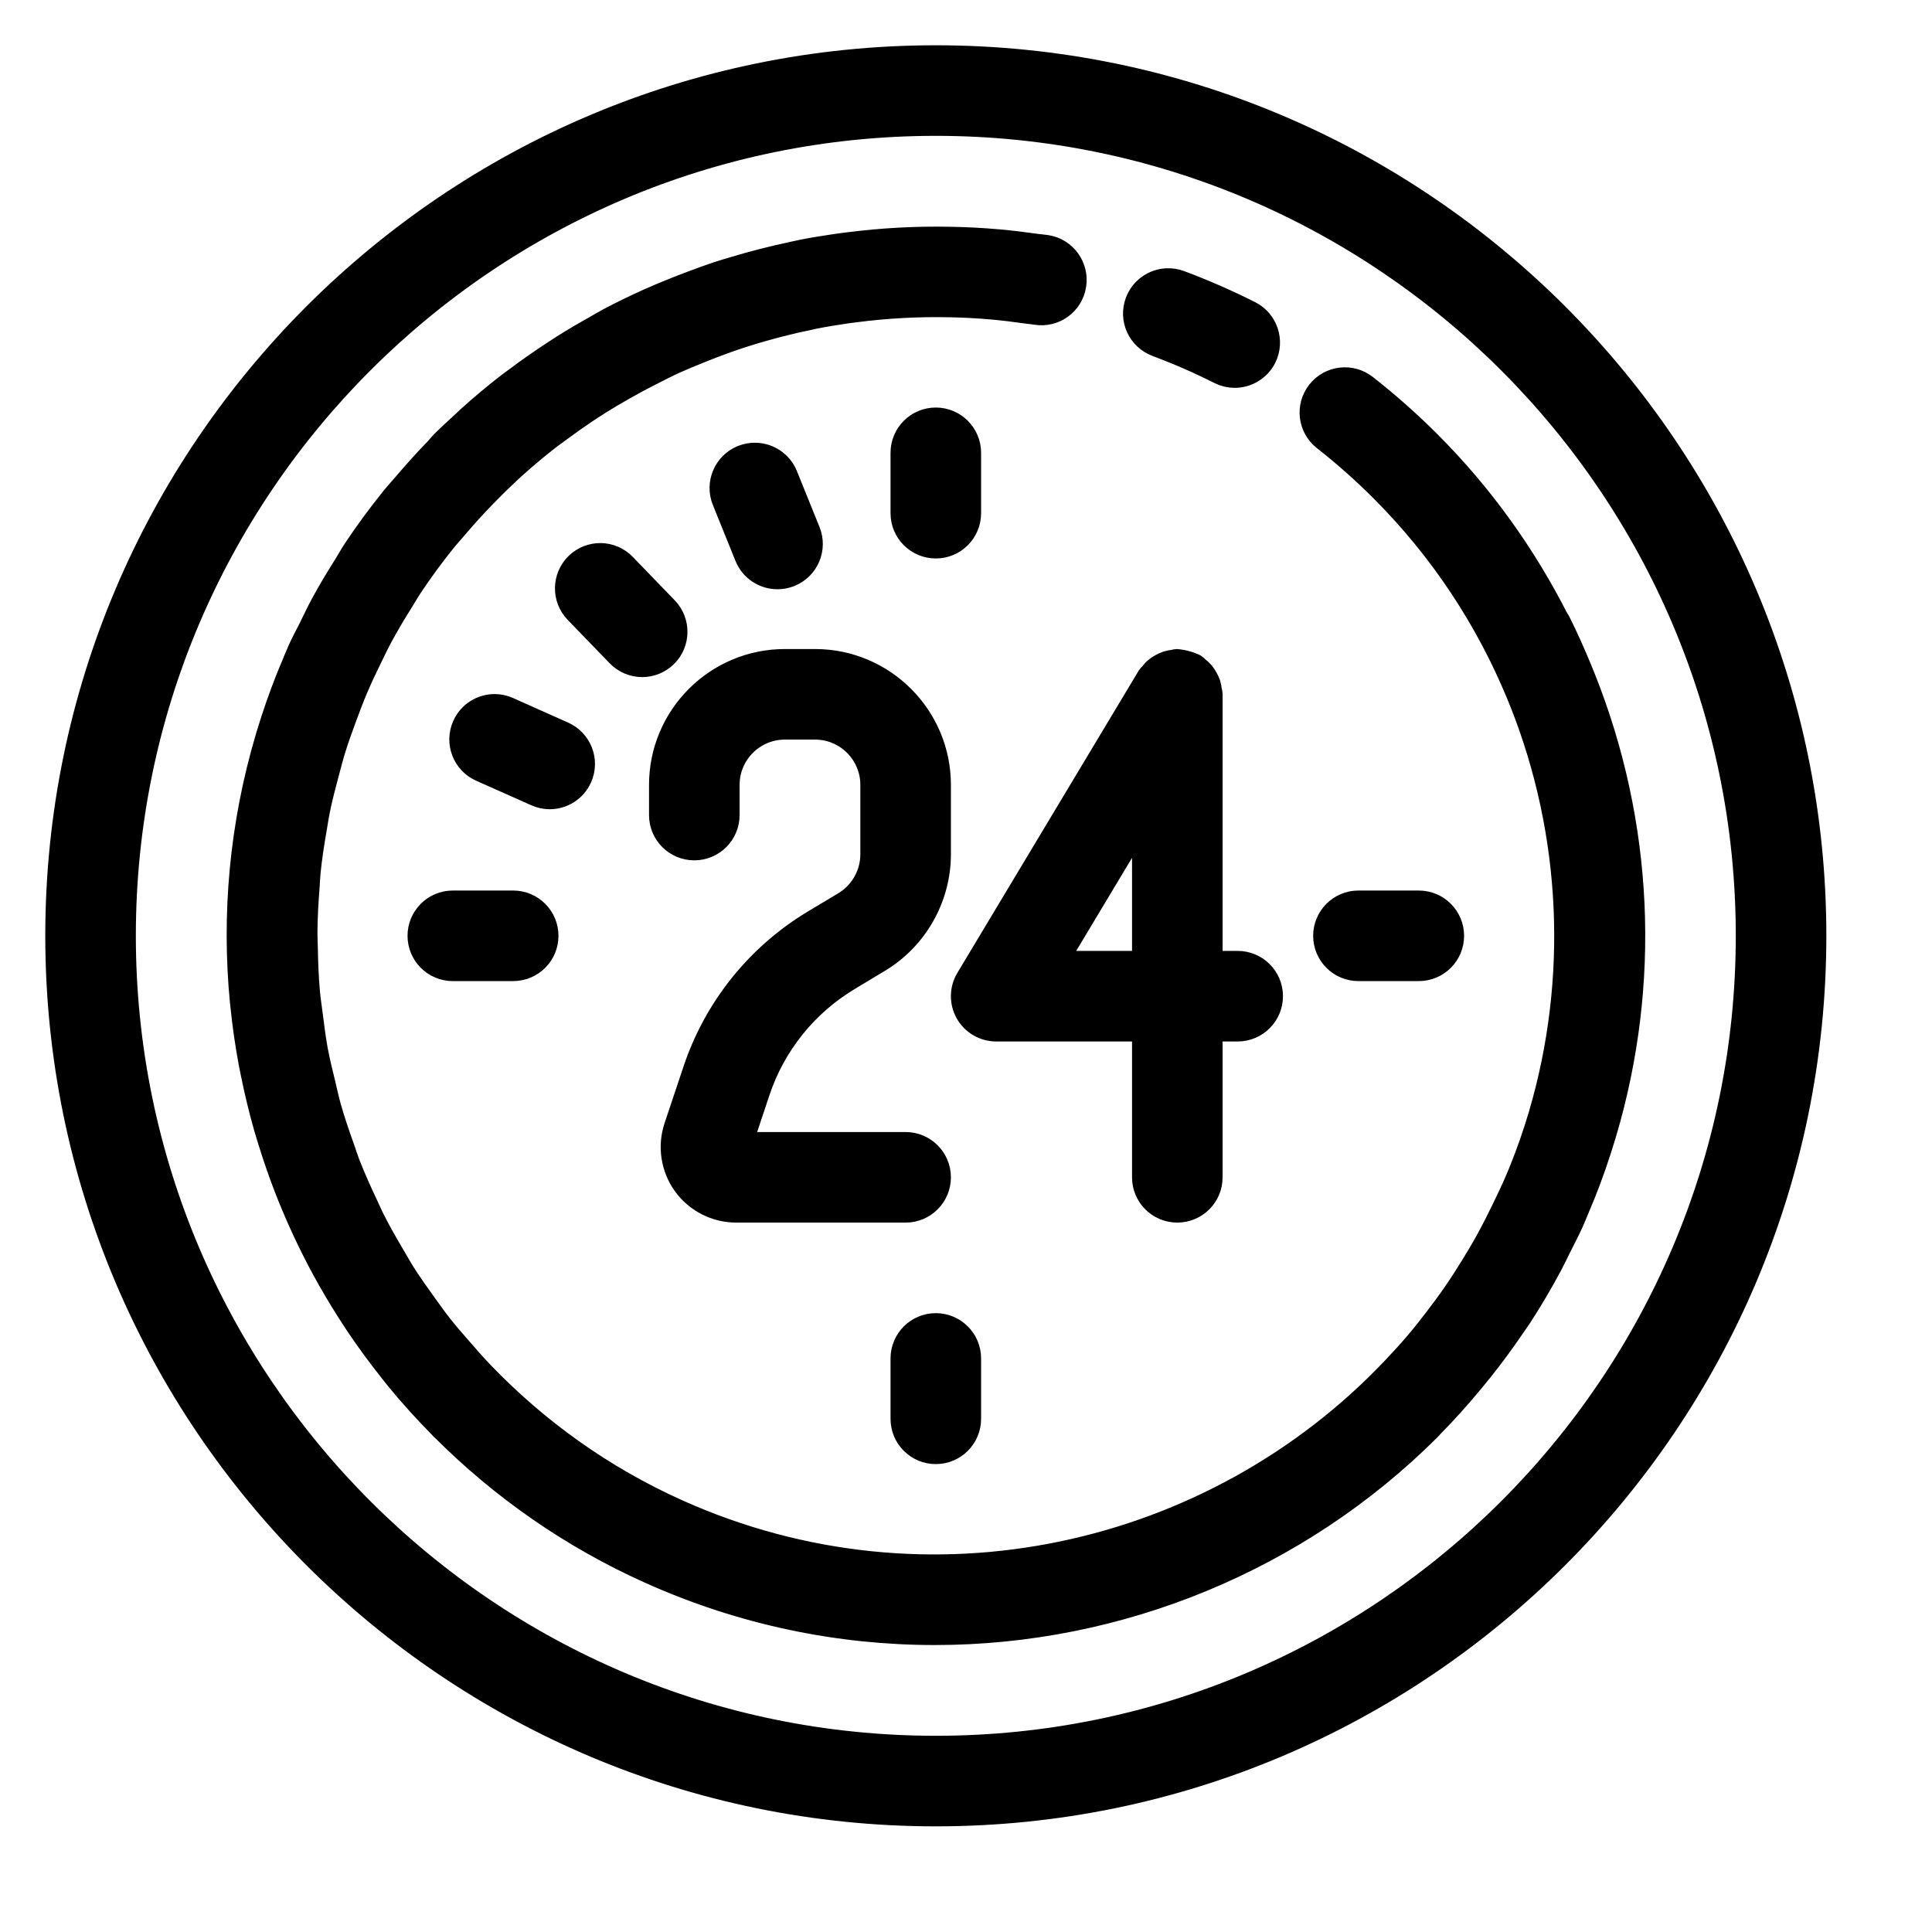 <?xml version="1.0"?>
<svg xmlns="http://www.w3.org/2000/svg" viewBox="0 0 64 64">
    <path fill="$COLOR" stroke="$COLOR" d="M 31 2 C 15.01 2 2 15.009 2 31 C 2 46.991 15.01 60 31 60 C 46.99 60 60 46.991 60 31 C 60 15.009 46.99 2 31 2 z M 31 4 C 45.888 4 58 16.112 58 31 C 58 45.888 45.888 58 31 58 C 16.112 58 4 45.888 4 31 C 4 16.112 16.112 4 31 4 z M 31.463 8.012 C 30.353 7.99 29.254 8.05 28.168 8.186 C 28.002 8.207 27.837 8.227 27.672 8.252 C 27.32 8.304 26.969 8.36 26.621 8.428 C 26.48 8.456 26.34 8.49 26.199 8.52 C 25.577 8.654 24.963 8.81 24.357 8.994 C 24.181 9.047 24.003 9.097 23.828 9.154 C 23.54 9.249 23.257 9.355 22.973 9.461 C 22.731 9.551 22.491 9.644 22.252 9.742 C 22.008 9.843 21.763 9.942 21.523 10.051 C 21.067 10.257 20.616 10.475 20.174 10.711 C 20.044 10.78 19.921 10.858 19.793 10.93 C 19.425 11.135 19.06 11.349 18.703 11.574 C 18.562 11.663 18.422 11.755 18.283 11.848 C 17.898 12.103 17.52 12.369 17.15 12.648 C 17.075 12.704 16.998 12.756 16.924 12.814 C 16.472 13.163 16.032 13.531 15.605 13.916 C 15.539 13.976 15.475 14.039 15.41 14.1 C 15.184 14.308 14.956 14.514 14.738 14.732 C 14.659 14.811 14.594 14.9 14.516 14.98 C 14.162 15.344 13.823 15.723 13.492 16.111 C 13.356 16.271 13.211 16.427 13.08 16.59 C 12.646 17.129 12.235 17.686 11.848 18.268 C 11.734 18.44 11.636 18.619 11.527 18.793 C 11.263 19.214 11.006 19.637 10.768 20.078 C 10.634 20.327 10.515 20.582 10.391 20.834 C 10.267 21.085 10.131 21.329 10.016 21.586 C 9.925 21.788 9.847 21.99 9.762 22.193 C 9.729 22.272 9.694 22.352 9.662 22.432 C 9.399 23.087 9.17 23.746 8.971 24.41 C 8.965 24.43 8.959 24.451 8.953 24.471 C 8.097 27.358 7.836 30.313 8.117 33.191 C 8.118 33.2 8.12 33.209 8.121 33.217 C 8.189 33.906 8.287 34.591 8.416 35.268 C 8.433 35.361 8.454 35.454 8.473 35.547 C 8.594 36.143 8.735 36.732 8.902 37.316 C 8.95 37.486 9.005 37.656 9.057 37.826 C 9.217 38.339 9.393 38.847 9.588 39.348 C 9.671 39.562 9.758 39.774 9.848 39.986 C 10.046 40.453 10.259 40.914 10.488 41.367 C 10.595 41.58 10.705 41.792 10.82 42.002 C 11.073 42.467 11.344 42.923 11.629 43.371 C 11.737 43.541 11.846 43.71 11.959 43.877 C 12.294 44.374 12.651 44.856 13.025 45.328 C 13.107 45.431 13.186 45.535 13.271 45.637 C 13.709 46.17 14.174 46.682 14.662 47.176 C 14.689 47.203 14.711 47.234 14.738 47.26 C 14.743 47.265 14.751 47.265 14.756 47.27 C 16.677 49.192 18.967 50.806 21.59 51.982 C 24.637 53.348 27.825 53.995 30.967 53.994 C 37.041 53.994 42.933 51.574 47.256 47.266 C 47.259 47.263 47.263 47.261 47.266 47.258 C 47.299 47.225 47.326 47.188 47.359 47.154 C 47.814 46.694 48.246 46.209 48.664 45.707 C 48.782 45.566 48.898 45.424 49.012 45.281 C 49.361 44.841 49.695 44.388 50.014 43.918 C 50.096 43.797 50.185 43.679 50.264 43.557 C 50.628 42.998 50.969 42.418 51.287 41.82 C 51.379 41.648 51.46 41.473 51.547 41.299 C 51.695 41.003 51.849 40.711 51.986 40.406 C 52.071 40.217 52.145 40.023 52.225 39.832 C 52.268 39.729 52.313 39.628 52.354 39.525 C 52.611 38.883 52.836 38.232 53.033 37.576 C 53.04 37.553 53.046 37.533 53.053 37.51 C 54.518 32.577 54.282 27.313 52.363 22.502 C 52.322 22.4 52.28 22.297 52.238 22.195 C 52.02 21.67 51.79 21.148 51.531 20.635 C 51.522 20.617 51.504 20.606 51.494 20.588 C 50.425 18.479 49.023 16.497 47.262 14.736 C 46.604 14.077 45.899 13.454 45.168 12.881 C 44.731 12.54 44.105 12.616 43.764 13.051 C 43.423 13.486 43.499 14.112 43.934 14.453 C 44.602 14.976 45.246 15.548 45.848 16.15 C 47.859 18.161 49.37 20.484 50.393 22.963 C 50.431 23.054 50.468 23.145 50.504 23.236 C 52.238 27.611 52.451 32.453 51.135 36.941 C 51.128 36.965 51.12 36.989 51.113 37.014 C 50.935 37.613 50.727 38.205 50.494 38.789 C 50.457 38.882 50.417 38.974 50.379 39.066 C 50.23 39.425 50.058 39.776 49.889 40.127 C 49.721 40.475 49.547 40.818 49.363 41.152 C 49.204 41.44 49.034 41.724 48.861 42.006 C 48.673 42.311 48.481 42.611 48.279 42.904 C 48.073 43.202 47.856 43.496 47.633 43.785 C 47.436 44.042 47.235 44.298 47.027 44.543 C 46.776 44.84 46.512 45.127 46.242 45.412 C 40.275 51.709 30.759 53.905 22.406 50.16 C 19.888 49.031 17.713 47.454 15.906 45.578 C 15.656 45.319 15.421 45.049 15.188 44.781 C 14.95 44.508 14.71 44.235 14.488 43.951 C 14.317 43.733 14.16 43.508 13.998 43.285 C 13.744 42.933 13.493 42.581 13.262 42.215 C 13.158 42.05 13.064 41.878 12.965 41.711 C 12.712 41.284 12.464 40.854 12.242 40.41 C 12.174 40.274 12.117 40.133 12.051 39.996 C 11.828 39.526 11.613 39.051 11.426 38.566 C 11.364 38.404 11.314 38.24 11.256 38.076 C 11.092 37.62 10.935 37.16 10.803 36.693 C 10.732 36.44 10.678 36.185 10.617 35.93 C 10.525 35.553 10.432 35.176 10.361 34.793 C 10.292 34.416 10.245 34.034 10.197 33.654 C 10.163 33.389 10.122 33.126 10.098 32.859 C 10.056 32.381 10.038 31.902 10.029 31.422 C 10.025 31.244 10.015 31.067 10.016 30.889 C 10.019 30.372 10.049 29.854 10.09 29.338 C 10.102 29.184 10.106 29.031 10.121 28.877 C 10.17 28.385 10.247 27.895 10.332 27.408 C 10.365 27.215 10.393 27.021 10.432 26.828 C 10.517 26.404 10.628 25.986 10.74 25.566 C 10.811 25.3 10.879 25.035 10.961 24.77 C 11.068 24.424 11.193 24.083 11.318 23.742 C 11.441 23.409 11.565 23.074 11.707 22.744 C 11.855 22.396 12.018 22.053 12.186 21.711 C 12.298 21.484 12.406 21.254 12.525 21.033 C 12.745 20.625 12.985 20.226 13.234 19.83 C 13.327 19.682 13.413 19.527 13.51 19.381 C 13.862 18.852 14.24 18.334 14.645 17.832 C 14.753 17.698 14.869 17.574 14.98 17.443 C 15.294 17.072 15.621 16.708 15.965 16.355 C 16.206 16.108 16.449 15.865 16.701 15.631 C 16.79 15.548 16.878 15.462 16.969 15.381 C 17.341 15.047 17.722 14.728 18.115 14.422 C 18.225 14.336 18.341 14.258 18.453 14.174 C 18.739 13.96 19.03 13.753 19.326 13.555 C 19.493 13.443 19.661 13.334 19.832 13.227 C 20.086 13.067 20.347 12.917 20.607 12.768 C 20.92 12.59 21.237 12.42 21.559 12.258 C 21.801 12.136 22.042 12.011 22.289 11.898 C 22.567 11.772 22.85 11.657 23.133 11.543 C 23.279 11.484 23.425 11.425 23.572 11.369 C 23.885 11.251 24.2 11.136 24.518 11.033 C 24.557 11.02 24.596 11.009 24.635 10.996 C 25.361 10.765 26.099 10.574 26.846 10.422 L 26.941 10.4 C 27.301 10.329 27.663 10.27 28.027 10.217 C 28.121 10.203 28.218 10.193 28.312 10.18 C 29.355 10.044 30.409 9.988 31.467 10.01 C 31.686 10.015 31.905 10.021 32.125 10.033 C 32.384 10.047 32.643 10.064 32.902 10.088 C 33.263 10.121 33.624 10.165 33.986 10.217 C 34.104 10.234 34.223 10.243 34.34 10.262 C 34.884 10.352 35.397 9.979 35.484 9.434 L 35.484 9.432 C 35.572 8.887 35.202 8.371 34.656 8.283 C 34.533 8.263 34.412 8.258 34.289 8.24 C 33.883 8.182 33.477 8.133 33.07 8.096 C 32.799 8.071 32.531 8.054 32.26 8.039 C 31.994 8.025 31.729 8.017 31.463 8.012 z M 38.66 9.387 C 38.271 9.403 37.911 9.648 37.766 10.035 C 37.571 10.553 37.834 11.128 38.352 11.322 C 39.065 11.589 39.771 11.897 40.451 12.24 C 40.596 12.313 40.749 12.348 40.9 12.348 C 41.265 12.348 41.619 12.147 41.795 11.799 C 42.044 11.306 41.845 10.703 41.352 10.455 C 40.608 10.079 39.833 9.741 39.051 9.449 C 38.922 9.401 38.79 9.381 38.66 9.387 z M 31 14 C 30.447 14 30 14.448 30 15 L 30 17 C 30 17.552 30.447 18 31 18 C 31.553 18 32 17.552 32 17 L 32 15 C 32 14.448 31.553 14 31 14 z M 25.021 15.166 C 24.892 15.164 24.759 15.187 24.631 15.238 C 24.119 15.445 23.871 16.029 24.078 16.541 L 24.828 18.395 C 24.985 18.784 25.36 19.02 25.756 19.02 C 25.881 19.02 26.008 18.996 26.131 18.947 C 26.643 18.74 26.891 18.157 26.684 17.645 L 25.934 15.791 C 25.779 15.407 25.411 15.172 25.021 15.166 z M 19.902 18.49 C 19.646 18.486 19.388 18.58 19.189 18.771 C 18.792 19.154 18.78 19.789 19.164 20.186 L 20.555 21.623 C 20.752 21.827 21.012 21.93 21.273 21.93 C 21.523 21.93 21.775 21.836 21.969 21.648 C 22.366 21.265 22.376 20.631 21.992 20.234 L 20.604 18.797 C 20.412 18.598 20.158 18.495 19.902 18.49 z M 26 22 C 23.794 22 22 23.794 22 26 L 22 27 C 22 27.552 22.447 28 23 28 C 23.553 28 24 27.552 24 27 L 24 26 C 24 24.897 24.897 24 26 24 L 27 24 C 28.103 24 29 24.897 29 26 L 29 28.301 C 29 29 28.628 29.658 28.029 30.018 L 27.023 30.621 C 25.181 31.725 23.793 33.456 23.115 35.492 L 22.488 37.367 C 22.286 37.975 22.389 38.65 22.764 39.17 C 23.139 39.69 23.747 40 24.389 40 L 30 40 C 30.553 40 31 39.552 31 39 C 31 38.448 30.553 38 30 38 L 24.387 38 L 25.014 36.123 C 25.541 34.54 26.62 33.196 28.053 32.336 L 29.059 31.73 C 30.256 31.011 31 29.698 31 28.301 L 31 26 C 31 23.794 29.206 22 27 22 L 26 22 z M 39 22 C 38.959 22 38.925 22.018 38.885 22.023 C 38.816 22.031 38.751 22.041 38.686 22.062 C 38.624 22.084 38.57 22.112 38.514 22.143 C 38.459 22.174 38.408 22.205 38.359 22.246 C 38.306 22.291 38.264 22.342 38.221 22.398 C 38.197 22.429 38.164 22.449 38.143 22.484 L 32.143 32.484 C 31.957 32.793 31.952 33.179 32.129 33.492 C 32.306 33.805 32.64 34 33 34 L 38 34 L 38 39 C 38 39.552 38.447 40 39 40 C 39.553 40 40 39.552 40 39 L 40 34 L 41 34 C 41.553 34 42 33.552 42 33 C 42 32.448 41.553 32 41 32 L 40 32 L 40 23 C 40 22.959 39.982 22.926 39.977 22.887 C 39.969 22.818 39.959 22.752 39.938 22.686 C 39.916 22.625 39.889 22.572 39.857 22.516 C 39.826 22.461 39.794 22.408 39.752 22.359 C 39.707 22.306 39.657 22.263 39.602 22.221 C 39.571 22.197 39.551 22.164 39.516 22.143 C 39.496 22.131 39.472 22.13 39.451 22.119 C 39.391 22.088 39.328 22.071 39.262 22.053 C 39.196 22.035 39.133 22.018 39.066 22.014 C 39.043 22.012 39.024 22 39 22 z M 16.402 23.492 C 16.013 23.485 15.638 23.708 15.471 24.086 C 15.246 24.59 15.472 25.182 15.977 25.406 L 17.805 26.219 C 17.937 26.278 18.074 26.307 18.209 26.307 C 18.593 26.307 18.958 26.086 19.123 25.713 C 19.348 25.209 19.12 24.617 18.615 24.393 L 16.789 23.578 C 16.663 23.522 16.532 23.495 16.402 23.492 z M 38 26.611 L 38 32 L 34.768 32 L 38 26.611 z M 15 30 C 14.447 30 14 30.448 14 31 C 14 31.552 14.447 32 15 32 L 17 32 C 17.553 32 18 31.552 18 31 C 18 30.448 17.553 30 17 30 L 15 30 z M 45 30 C 44.447 30 44 30.448 44 31 C 44 31.552 44.447 32 45 32 L 47 32 C 47.553 32 48 31.552 48 31 C 48 30.448 47.553 30 47 30 L 45 30 z M 31 44 C 30.447 44 30 44.448 30 45 L 30 47 C 30 47.552 30.447 48 31 48 C 31.553 48 32 47.552 32 47 L 32 45 C 32 44.448 31.553 44 31 44 z"/>
</svg>
